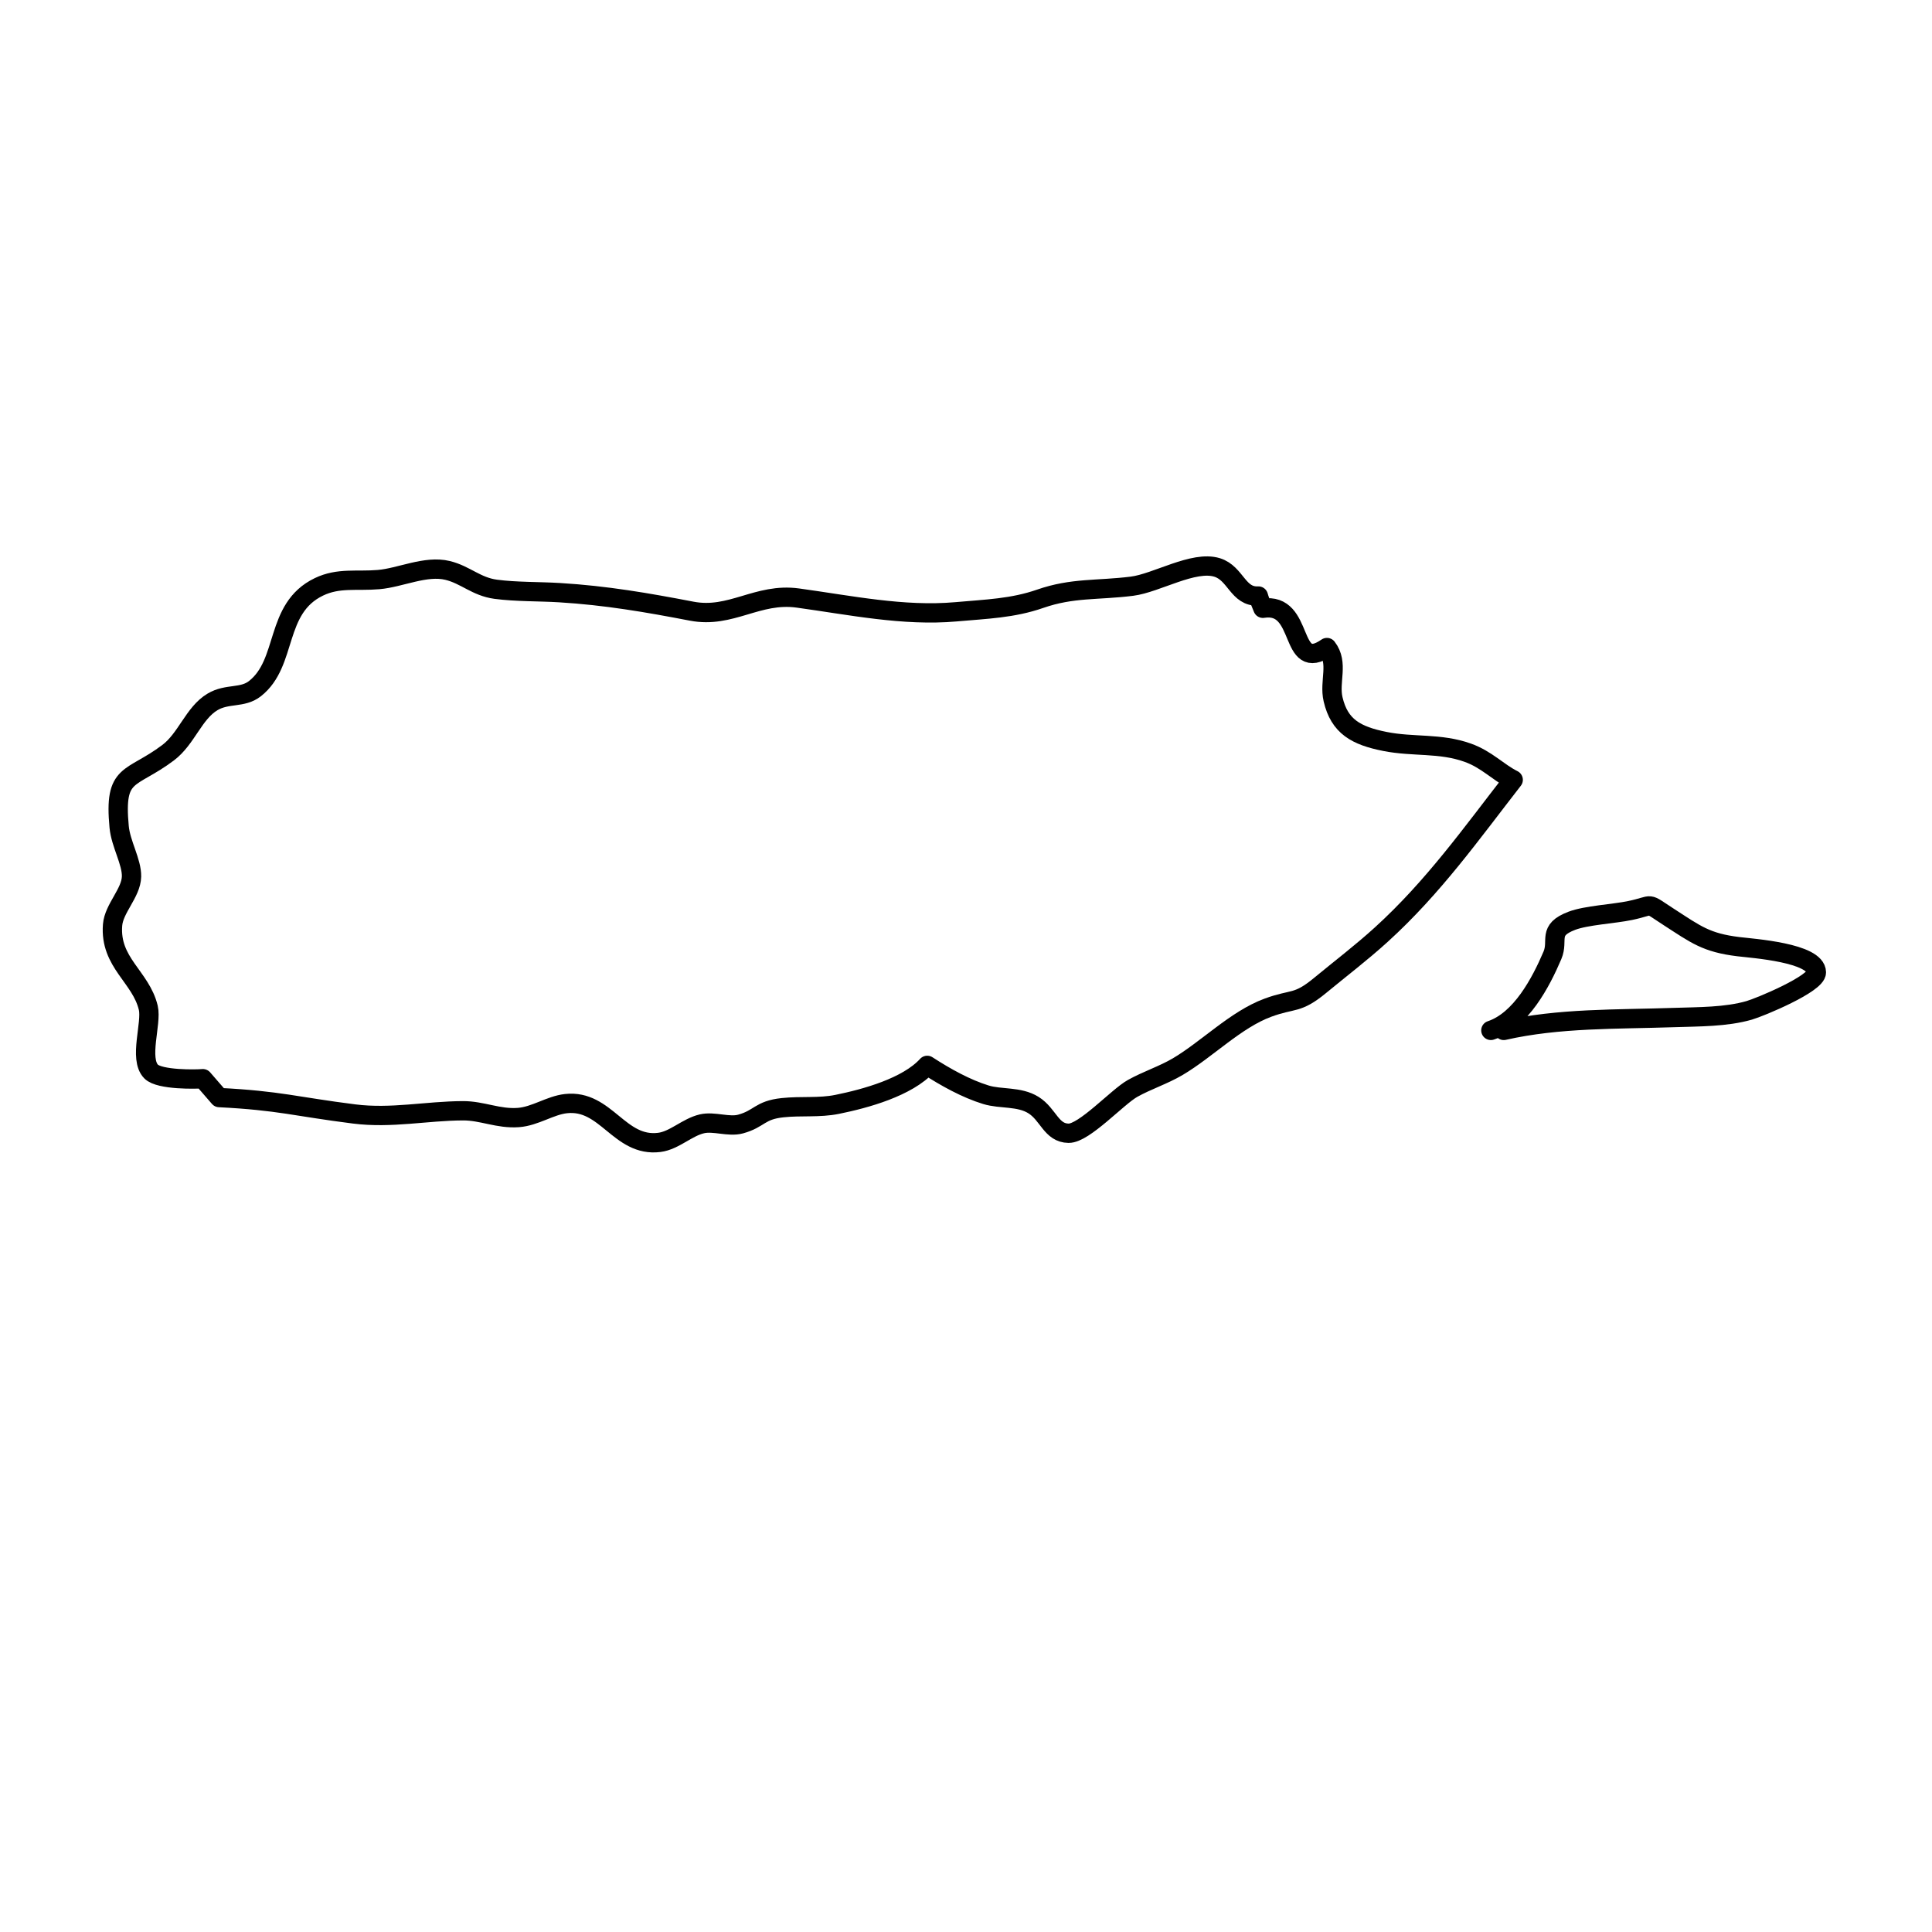 <svg height='100px' width='100px'  fill="#000000" xmlns="http://www.w3.org/2000/svg" xmlns:xlink="http://www.w3.org/1999/xlink" version="1.1" x="0px" y="0px" viewBox="0 0 100 100" enable-background="new 0 0 100 100" xml:space="preserve"><g display="none"><path display="inline" opacity="0.3" fill-rule="evenodd" clip-rule="evenodd" d="M76.578,53.712l6.875-6.708l11.502,3.135   l-3.136,2.673L76.578,53.712L76.578,53.712z M68.431,32.534l-5.051-2.365l-16.976,2.365L16.345,29.86l-3.277,5.963l-7.145,3.572   l0.899,5.655l-1.195,4.164l3.573,6.837l19.65,0.9l5.359,1.773l14.277-3.573l5.359,2.699l13.699-6.271l10.718-11.592l-7.736-2.391   L68.431,32.534z"></path></g><g display="none"><path display="inline" d="M18.118,42.455v-5.32h2.005c0.359,0,0.629,0.025,0.809,0.051c0.257,0.052,0.476,0.129,0.656,0.257   c0.167,0.128,0.308,0.282,0.424,0.514c0.103,0.205,0.154,0.462,0.154,0.719c0,0.463-0.141,0.848-0.424,1.157   c-0.283,0.309-0.81,0.463-1.555,0.463h-1.362v2.159H18.118L18.118,42.455z M18.825,39.679h1.362c0.463,0,0.784-0.103,0.977-0.257   c0.18-0.18,0.283-0.411,0.283-0.72c0-0.231-0.051-0.411-0.167-0.565s-0.257-0.257-0.45-0.308c-0.116-0.052-0.334-0.052-0.655-0.052   h-1.35V39.679L18.825,39.679z M26.562,37.134h0.693v3.084c0,0.54-0.051,0.951-0.18,1.259c-0.115,0.334-0.334,0.565-0.655,0.771   c-0.309,0.206-0.72,0.308-1.234,0.308c-0.501,0-0.899-0.103-1.221-0.256c-0.321-0.18-0.54-0.437-0.681-0.746   c-0.141-0.334-0.206-0.771-0.206-1.336v-3.084h0.707v3.084c0,0.463,0.039,0.796,0.128,1.002c0.09,0.231,0.231,0.385,0.437,0.514   c0.219,0.103,0.463,0.18,0.771,0.18c0.514,0,0.887-0.128,1.105-0.36c0.219-0.231,0.334-0.694,0.334-1.336V37.134L26.562,37.134z    M28.451,42.455v-5.32h3.842v0.643h-3.136v1.619h2.93v0.617h-2.93v1.825h3.251v0.617H28.451L28.451,42.455z M33.398,42.455v-5.32   h2.352c0.488,0,0.835,0.051,1.092,0.154c0.244,0.103,0.437,0.257,0.591,0.514c0.142,0.231,0.219,0.488,0.219,0.796   c0,0.36-0.129,0.694-0.373,0.951c-0.245,0.257-0.617,0.411-1.131,0.488c0.192,0.103,0.334,0.18,0.424,0.257   c0.206,0.206,0.398,0.437,0.591,0.719l0.913,1.439h-0.874l-0.707-1.105c-0.206-0.309-0.373-0.565-0.514-0.72   c-0.128-0.18-0.244-0.309-0.347-0.36c-0.115-0.077-0.218-0.128-0.321-0.154c-0.077,0-0.219-0.026-0.398-0.026h-0.81v2.365H33.398   L33.398,42.455z M34.104,39.499h1.504c0.321,0,0.579-0.051,0.758-0.103c0.18-0.077,0.321-0.18,0.411-0.334   c0.09-0.154,0.142-0.308,0.142-0.463c0-0.257-0.09-0.462-0.27-0.617c-0.18-0.18-0.475-0.257-0.861-0.257h-1.684V39.499   L34.104,39.499z M39.965,42.455v-4.678h-1.748v-0.643h4.215v0.643h-1.76v4.678H39.965L39.965,42.455z M42.805,39.859   c0-0.874,0.244-1.568,0.707-2.056c0.476-0.514,1.092-0.746,1.837-0.746c0.488,0,0.938,0.103,1.324,0.334   c0.398,0.257,0.694,0.565,0.913,1.002c0.192,0.411,0.296,0.874,0.296,1.414c0,0.54-0.104,1.028-0.322,1.439   c-0.219,0.437-0.527,0.745-0.925,0.977c-0.398,0.206-0.823,0.333-1.285,0.333c-0.501,0-0.951-0.128-1.336-0.359   c-0.398-0.257-0.707-0.591-0.899-1.002C42.908,40.784,42.805,40.347,42.805,39.859L42.805,39.859z M43.525,39.885   c0,0.642,0.18,1.13,0.514,1.516c0.359,0.36,0.784,0.54,1.298,0.54c0.54,0,0.977-0.18,1.311-0.54   c0.347-0.386,0.514-0.925,0.514-1.593c0-0.437-0.077-0.823-0.218-1.131c-0.142-0.334-0.36-0.565-0.643-0.745   s-0.591-0.283-0.938-0.283c-0.501,0-0.938,0.18-1.297,0.514C43.705,38.522,43.525,39.087,43.525,39.885L43.525,39.885z    M18.131,50.756v-5.32h2.352c0.476,0,0.835,0.051,1.08,0.155c0.244,0.103,0.45,0.256,0.591,0.488   c0.154,0.257,0.218,0.514,0.218,0.796c0,0.386-0.116,0.694-0.359,0.977c-0.245,0.257-0.63,0.412-1.131,0.488   c0.18,0.077,0.321,0.18,0.424,0.257c0.206,0.206,0.398,0.437,0.578,0.694l0.925,1.465h-0.887l-0.694-1.105   c-0.206-0.334-0.386-0.565-0.514-0.746c-0.128-0.154-0.257-0.282-0.36-0.333c-0.103-0.077-0.206-0.129-0.321-0.155   c-0.077-0.026-0.206-0.026-0.385-0.026h-0.823v2.365H18.131L18.131,50.756z M18.825,47.775h1.517c0.321,0,0.578-0.025,0.758-0.077   c0.18-0.077,0.321-0.18,0.411-0.334c0.09-0.154,0.142-0.308,0.142-0.488c0-0.231-0.09-0.437-0.271-0.617   c-0.192-0.154-0.475-0.231-0.874-0.231h-1.684V47.775L18.825,47.775z M23.605,50.756v-5.32h0.694v5.32H23.605L23.605,50.756z    M29.337,48.88l0.694,0.18c-0.142,0.591-0.412,1.028-0.784,1.336c-0.398,0.309-0.861,0.437-1.413,0.437   c-0.579,0-1.042-0.103-1.401-0.333c-0.36-0.232-0.63-0.565-0.81-1.028c-0.192-0.437-0.283-0.899-0.283-1.414   c0-0.565,0.103-1.028,0.309-1.465c0.218-0.411,0.514-0.72,0.913-0.925c0.385-0.206,0.822-0.309,1.285-0.309   c0.527,0,0.977,0.128,1.336,0.386c0.36,0.283,0.617,0.668,0.759,1.157l-0.694,0.154c-0.116-0.386-0.295-0.668-0.54-0.848   c-0.231-0.18-0.527-0.257-0.873-0.257c-0.412,0-0.759,0.103-1.029,0.309c-0.27,0.18-0.462,0.437-0.578,0.771   s-0.167,0.668-0.167,1.028c0,0.437,0.064,0.848,0.193,1.182c0.142,0.334,0.347,0.591,0.63,0.746c0.27,0.18,0.565,0.257,0.899,0.257   c0.386,0,0.72-0.128,1.002-0.334C29.054,49.677,29.234,49.343,29.337,48.88L29.337,48.88z M30.687,48.161   c0-0.874,0.244-1.568,0.707-2.082c0.488-0.488,1.092-0.746,1.838-0.746c0.501,0,0.938,0.128,1.323,0.36   c0.398,0.231,0.707,0.565,0.913,0.977c0.193,0.437,0.309,0.9,0.309,1.439s-0.116,1.028-0.322,1.439   c-0.231,0.437-0.54,0.745-0.925,0.977c-0.411,0.206-0.835,0.308-1.297,0.308c-0.502,0-0.938-0.103-1.337-0.359   c-0.398-0.231-0.694-0.565-0.899-0.977C30.79,49.086,30.687,48.624,30.687,48.161L30.687,48.161z M31.419,48.187   c0,0.617,0.167,1.131,0.514,1.491c0.347,0.386,0.771,0.565,1.298,0.565c0.527,0,0.964-0.18,1.297-0.565   c0.347-0.36,0.514-0.9,0.514-1.568c0-0.437-0.077-0.823-0.218-1.131c-0.141-0.334-0.36-0.591-0.629-0.771   c-0.283-0.18-0.604-0.257-0.951-0.257c-0.501,0-0.938,0.18-1.298,0.514S31.419,47.364,31.419,48.187L31.419,48.187z M39.901,52.324   c-0.36-0.462-0.655-1.002-0.913-1.593c-0.244-0.617-0.373-1.259-0.373-1.902c0-0.565,0.09-1.13,0.283-1.645   c0.219-0.617,0.552-1.234,1.002-1.825h0.462c-0.282,0.488-0.488,0.849-0.578,1.054c-0.141,0.36-0.257,0.694-0.347,1.054   c-0.103,0.463-0.154,0.9-0.154,1.362c0,1.157,0.373,2.313,1.079,3.496H39.901L39.901,52.324z M44.694,45.436h0.694v3.059   c0,0.54-0.051,0.977-0.167,1.285c-0.128,0.309-0.334,0.565-0.655,0.771c-0.321,0.18-0.733,0.282-1.247,0.282   c-0.501,0-0.9-0.077-1.221-0.257c-0.322-0.154-0.54-0.411-0.682-0.746c-0.128-0.308-0.205-0.745-0.205-1.336v-3.059h0.707v3.059   c0,0.488,0.039,0.796,0.129,1.028c0.09,0.231,0.231,0.386,0.45,0.514c0.205,0.103,0.462,0.18,0.771,0.18   c0.514,0,0.874-0.128,1.092-0.36c0.219-0.231,0.334-0.694,0.334-1.362V45.436L44.694,45.436z M46.339,49.035l0.656-0.051   c0.039,0.257,0.103,0.488,0.218,0.668c0.116,0.154,0.296,0.309,0.54,0.412c0.244,0.103,0.501,0.154,0.81,0.154   c0.27,0,0.514-0.051,0.707-0.128c0.219-0.077,0.36-0.18,0.463-0.309c0.103-0.154,0.154-0.308,0.154-0.462   c0-0.18-0.051-0.308-0.154-0.437c-0.09-0.128-0.244-0.231-0.476-0.308c-0.141-0.077-0.45-0.155-0.938-0.283   c-0.489-0.103-0.835-0.206-1.028-0.308c-0.257-0.154-0.437-0.309-0.565-0.515c-0.128-0.18-0.192-0.411-0.192-0.642   c0-0.283,0.077-0.54,0.231-0.771c0.155-0.231,0.373-0.411,0.668-0.515c0.295-0.128,0.617-0.18,0.977-0.18   c0.385,0,0.732,0.051,1.041,0.18c0.308,0.129,0.54,0.309,0.694,0.566c0.155,0.231,0.245,0.514,0.257,0.822l-0.668,0.052   c-0.039-0.334-0.154-0.591-0.373-0.746c-0.206-0.18-0.514-0.257-0.925-0.257c-0.424,0-0.733,0.078-0.925,0.232   c-0.193,0.154-0.296,0.334-0.296,0.565c0,0.18,0.064,0.334,0.206,0.462c0.141,0.128,0.488,0.257,1.054,0.386   c0.578,0.128,0.977,0.231,1.182,0.334c0.309,0.154,0.54,0.309,0.681,0.54c0.154,0.231,0.231,0.488,0.231,0.745   c0,0.309-0.077,0.565-0.244,0.823c-0.167,0.231-0.398,0.437-0.694,0.565c-0.308,0.154-0.655,0.206-1.041,0.206   c-0.476,0-0.874-0.051-1.208-0.206c-0.309-0.128-0.566-0.334-0.758-0.617C46.442,49.729,46.339,49.394,46.339,49.035L46.339,49.035   z M50.94,50.756l2.043-5.32h0.758l2.172,5.32h-0.797L54.5,49.137h-2.223l-0.579,1.619H50.94L50.94,50.756z M52.469,48.572h1.812   l-0.565-1.465c-0.154-0.462-0.283-0.823-0.373-1.105c-0.064,0.334-0.154,0.668-0.283,1.002L52.469,48.572L52.469,48.572z    M56.826,52.324h-0.475c0.732-1.182,1.079-2.338,1.079-3.496c0-0.437-0.039-0.899-0.141-1.362   c-0.077-0.333-0.206-0.693-0.347-1.028c-0.09-0.231-0.282-0.591-0.591-1.08h0.475c0.45,0.591,0.784,1.208,1.002,1.825   c0.193,0.514,0.283,1.08,0.283,1.645c0,0.643-0.129,1.286-0.373,1.902C57.481,51.322,57.186,51.862,56.826,52.324z"></path></g><g><path fill="none" stroke="#000000" stroke-linecap="round" stroke-linejoin="round" stroke-miterlimit="10" d="M10.5,55.833   c-0.329,0.032-2.245,0.072-2.677-0.369c-0.651-0.663,0.042-2.502-0.147-3.298c-0.383-1.611-2.001-2.338-1.849-4.288   c0.066-0.857,0.963-1.659,0.981-2.509c0.016-0.761-0.558-1.683-0.641-2.571c-0.273-2.913,0.588-2.377,2.529-3.834   C9.657,38.244,10.026,36.91,11,36.33c0.762-0.454,1.55-0.179,2.194-0.685c1.718-1.346,0.99-4.153,3.314-5.27   c1.015-0.488,1.951-0.279,3.087-0.376c1.129-0.096,2.438-0.749,3.571-0.474c0.928,0.225,1.482,0.84,2.492,0.975   c1.05,0.14,2.253,0.112,3.305,0.176c2.402,0.145,4.537,0.516,6.838,0.958c2.036,0.391,3.404-0.966,5.494-0.68   c2.704,0.371,5.475,0.953,8.183,0.713c1.598-0.142,2.936-0.179,4.363-0.675c1.672-0.582,2.961-0.426,4.75-0.65   c1.269-0.159,3.189-1.348,4.408-0.97c0.971,0.302,1.07,1.538,2.134,1.478c0.057,0.212,0.149,0.431,0.234,0.634   c2.199-0.348,1.311,3.417,3.315,2.033c0.625,0.809,0.101,1.748,0.318,2.679c0.328,1.41,1.195,1.887,2.691,2.183   c1.464,0.291,2.846,0.067,4.279,0.581c0.984,0.352,1.556,1.004,2.353,1.404c-2.159,2.774-4.122,5.553-6.831,8.015   c-1.029,0.935-2.099,1.747-3.158,2.622c-1.203,0.994-1.385,0.668-2.713,1.159c-1.652,0.609-3.154,2.159-4.657,3.047   c-0.747,0.442-1.581,0.705-2.338,1.127c-0.792,0.442-2.507,2.334-3.317,2.323c-0.9-0.012-1.04-0.973-1.816-1.458   c-0.742-0.464-1.69-0.297-2.466-0.536c-1.018-0.313-2.068-0.893-3.034-1.52c-1.022,1.124-3.184,1.72-4.662,2.019   c-0.935,0.189-1.862,0.069-2.826,0.172c-1.196,0.127-1.18,0.572-2.171,0.845c-0.613,0.169-1.375-0.155-2-0.011   c-0.772,0.178-1.429,0.864-2.208,0.962c-2.077,0.26-2.75-2.238-4.833-2.007c-0.823,0.091-1.591,0.655-2.464,0.72   c-1.036,0.077-1.875-0.355-2.866-0.35c-1.905,0.008-3.699,0.409-5.629,0.166c-3.035-0.382-3.866-0.692-6.987-0.849L10.5,55.833z"></path><path fill="none" stroke="#000000" stroke-linecap="round" stroke-linejoin="round" stroke-miterlimit="10" d="M77.167,53.333   c1.56-0.521,2.588-2.481,3.186-3.884c0.337-0.792-0.286-1.298,1.006-1.79c0.744-0.283,2.17-0.354,3.012-0.53   c1.318-0.275,0.764-0.468,2.004,0.333c1.41,0.911,1.933,1.333,3.609,1.538c0.725,0.089,4.019,0.31,4.032,1.329   c0.008,0.589-2.909,1.803-3.478,1.967c-1.205,0.347-2.601,0.328-3.871,0.371c-3.005,0.102-5.978,0.019-8.833,0.667"></path></g></svg>
